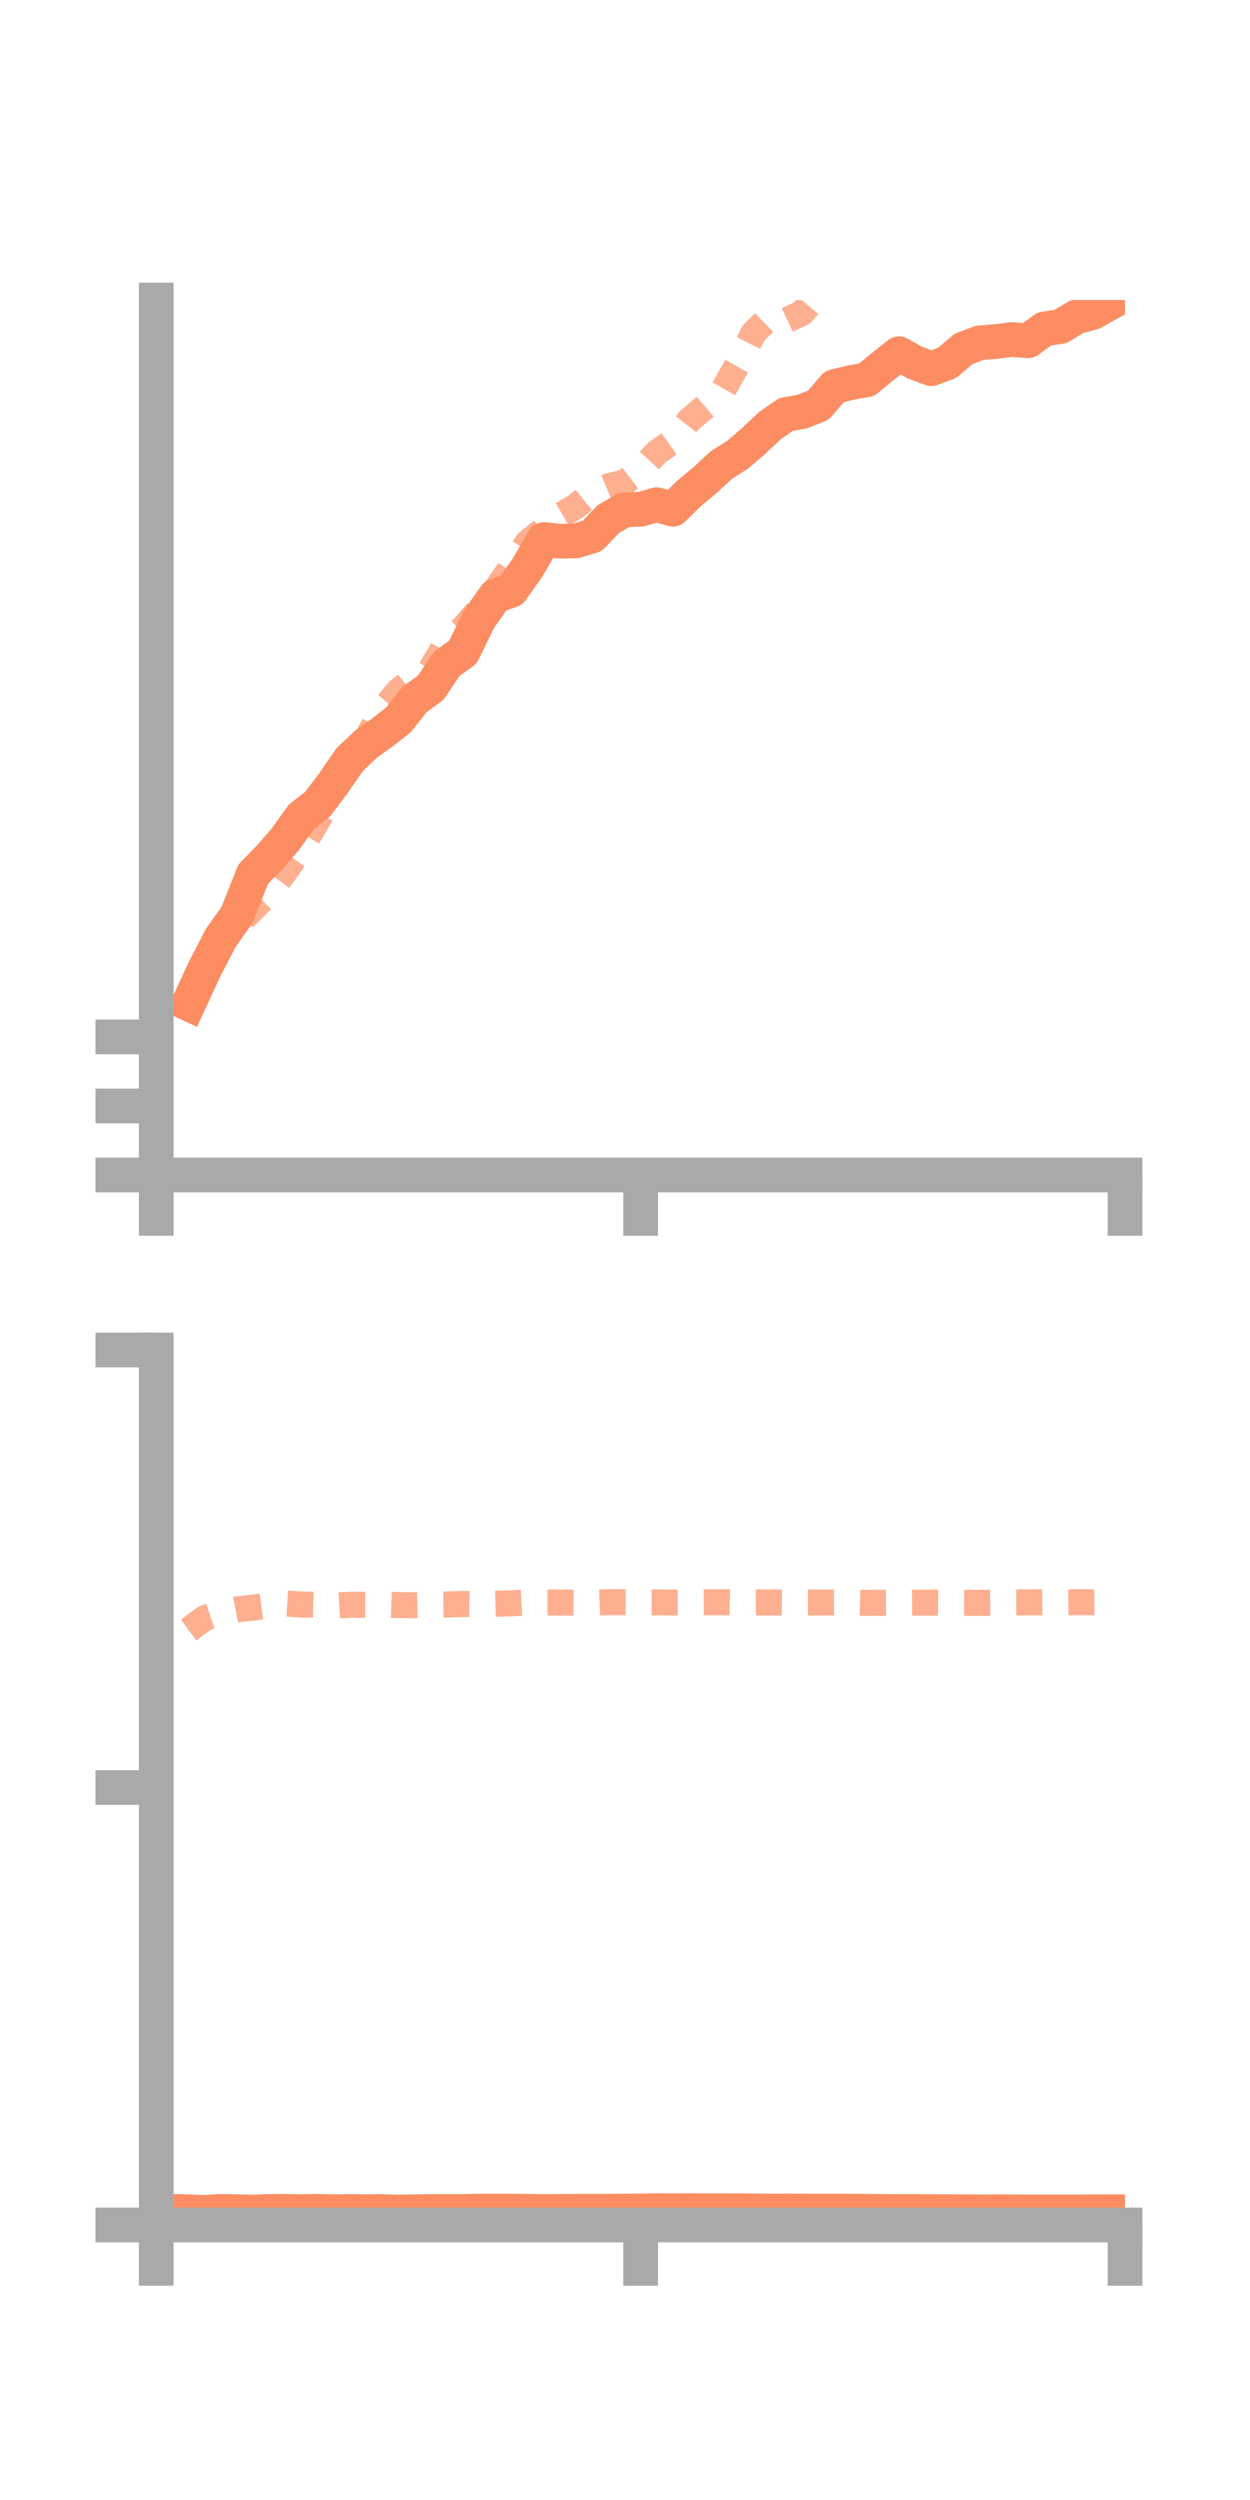 <?xml version="1.0" encoding="utf-8" standalone="no"?>
<!DOCTYPE svg PUBLIC "-//W3C//DTD SVG 1.1//EN"
  "http://www.w3.org/Graphics/SVG/1.1/DTD/svg11.dtd">
<!-- Created with matplotlib (https://matplotlib.org/) -->
<svg height="144pt" version="1.1" viewBox="0 0 72 144" width="72pt" xmlns="http://www.w3.org/2000/svg" xmlns:xlink="http://www.w3.org/1999/xlink">
 <defs>
  <style type="text/css">*{stroke-linecap:butt;stroke-linejoin:round;}</style>
 </defs>
 <g id="figure_1">
  <g id="patch_1">
   <path d="M 0 144 
L 72 144 
L 72 0 
L 0 0 
z
" style="fill:none;"/>
  </g>
  <g id="axes_1">
   <g id="patch_2">
    <path d="M 9 67.68 
L 64.8 67.68 
L 64.8 17.28 
L 9 17.28 
z
" style="fill:none;"/>
   </g>
   <g id="matplotlib.axis_1">
    <g id="xtick_1">
     <g id="line2d_1">
      <defs>
       <path d="M 0 0 
L 0 3.5 
" id="m448f35867c" style="stroke:#a9a9a9;stroke-width:2;"/>
      </defs>
      <g>
       <use style="fill:#a9a9a9;stroke:#a9a9a9;stroke-width:2;" x="9" xlink:href="#m448f35867c" y="67.68"/>
      </g>
     </g>
    </g>
    <g id="xtick_2">
     <g id="line2d_2">
      <g>
       <use style="fill:#a9a9a9;stroke:#a9a9a9;stroke-width:2;" x="36.9" xlink:href="#m448f35867c" y="67.68"/>
      </g>
     </g>
    </g>
    <g id="xtick_3">
     <g id="line2d_3">
      <g>
       <use style="fill:#a9a9a9;stroke:#a9a9a9;stroke-width:2;" x="64.8" xlink:href="#m448f35867c" y="67.68"/>
      </g>
     </g>
    </g>
   </g>
   <g id="matplotlib.axis_2">
    <g id="ytick_1">
     <g id="line2d_4">
      <defs>
       <path d="M 0 0 
L -3.5 0 
" id="m5b1f74fecd" style="stroke:#a9a9a9;stroke-width:2;"/>
      </defs>
      <g>
       <use style="fill:#a9a9a9;stroke:#a9a9a9;stroke-width:2;" x="9" xlink:href="#m5b1f74fecd" y="67.68"/>
      </g>
     </g>
    </g>
    <g id="ytick_2">
     <g id="line2d_5">
      <g>
       <use style="fill:#a9a9a9;stroke:#a9a9a9;stroke-width:2;" x="9" xlink:href="#m5b1f74fecd" y="63.704"/>
      </g>
     </g>
    </g>
    <g id="ytick_3">
     <g id="line2d_6">
      <g>
       <use style="fill:#a9a9a9;stroke:#a9a9a9;stroke-width:2;" x="9" xlink:href="#m5b1f74fecd" y="59.728"/>
      </g>
     </g>
    </g>
   </g>
   <g id="line2d_7">
    <path clip-path="url(#p760889afef)" d="M 10.86 57.82 
L 11.79 55.807 
L 12.72 54.016 
L 13.65 52.702 
L 14.58 50.357 
L 15.51 49.403 
L 16.44 48.334 
L 17.37 47.041 
L 18.3 46.317 
L 19.23 45.076 
L 20.16 43.733 
L 21.09 42.858 
L 22.02 42.194 
L 22.95 41.465 
L 23.88 40.289 
L 24.81 39.611 
L 25.74 38.233 
L 26.67 37.56 
L 27.6 35.646 
L 28.53 34.326 
L 29.46 34 
L 30.39 32.693 
L 31.32 31.079 
L 32.25 31.174 
L 33.18 31.156 
L 34.11 30.871 
L 35.04 29.899 
L 35.97 29.364 
L 36.9 29.335 
L 37.83 29.072 
L 38.76 29.333 
L 39.69 28.425 
L 40.62 27.645 
L 41.55 26.785 
L 42.48 26.198 
L 43.41 25.401 
L 44.34 24.524 
L 45.27 23.876 
L 46.2 23.709 
L 47.13 23.348 
L 48.06 22.269 
L 48.99 22.04 
L 49.92 21.877 
L 50.85 21.108 
L 51.78 20.374 
L 52.71 20.889 
L 53.64 21.238 
L 54.57 20.893 
L 55.5 20.095 
L 56.43 19.747 
L 57.36 19.673 
L 58.29 19.556 
L 59.22 19.632 
L 60.15 18.949 
L 61.08 18.81 
L 62.01 18.252 
L 62.94 18 
L 63.87 17.479 
" style="fill:none;stroke:#fc8d62;stroke-linecap:square;stroke-width:2;"/>
   </g>
   <g id="line2d_8">
    <path clip-path="url(#p760889afef)" d="M 10.86 57.824 
L 11.79 55.598 
L 12.72 53.927 
L 13.65 53.297 
L 14.58 52.341 
L 15.51 51.42 
L 16.44 50.176 
L 17.37 48.82 
L 18.3 47.253 
L 19.23 45.473 
L 20.16 43.829 
L 21.09 42.595 
L 22.02 40.913 
L 22.95 39.795 
L 23.88 39.048 
L 24.81 38.573 
L 25.74 36.986 
L 26.67 36.177 
L 27.6 35.128 
L 28.53 34.01 
L 29.46 32.65 
L 30.39 31.242 
L 31.32 30.504 
L 32.25 29.711 
L 33.18 29.161 
L 34.11 28.403 
L 35.04 28.011 
L 35.97 27.789 
L 36.9 27.075 
L 37.83 26.065 
L 38.76 25.408 
L 39.69 24.215 
L 40.62 23.425 
L 41.55 22.641 
L 42.48 21.005 
L 43.41 19.175 
L 44.34 18.254 
L 45.27 18.466 
L 46.2 18.026 
L 47.13 16.929 
L 48.06 16.153 
L 48.99 15.407 
L 49.92 14.565 
L 50.85 13.638 
L 51.78 12.237 
L 52.71 11.076 
L 53.64 9.997 
L 54.57 9.688 
L 55.5 10.374 
L 56.43 10.064 
L 57.36 9.424 
L 58.29 8.211 
L 59.22 7.804 
L 60.15 6.479 
L 61.08 5.651 
L 62.01 5.398 
L 62.94 4.301 
L 63.87 3.735 
" style="fill:none;stroke:#fc8d62;stroke-dasharray:1.5,1.5;stroke-dashoffset:0;stroke-opacity:0.7;stroke-width:1.5;"/>
   </g>
   <g id="patch_3">
    <path d="M 9 67.68 
L 9 17.28 
" style="fill:none;stroke:#a9a9a9;stroke-linecap:square;stroke-linejoin:miter;stroke-width:2;"/>
   </g>
   <g id="patch_4">
    <path d="M 64.8 67.68 
L 64.8 17.28 
" style="fill:none;"/>
   </g>
   <g id="patch_5">
    <path d="M 9 67.68 
L 64.8 67.68 
" style="fill:none;stroke:#a9a9a9;stroke-linecap:square;stroke-linejoin:miter;stroke-width:2;"/>
   </g>
   <g id="patch_6">
    <path d="M 9 17.28 
L 64.8 17.28 
" style="fill:none;"/>
   </g>
  </g>
  <g id="axes_2">
   <g id="patch_7">
    <path d="M 9 128.16 
L 64.8 128.16 
L 64.8 77.76 
L 9 77.76 
z
" style="fill:none;"/>
   </g>
   <g id="matplotlib.axis_3">
    <g id="xtick_4">
     <g id="line2d_9">
      <g>
       <use style="fill:#a9a9a9;stroke:#a9a9a9;stroke-width:2;" x="9" xlink:href="#m448f35867c" y="128.16"/>
      </g>
     </g>
    </g>
    <g id="xtick_5">
     <g id="line2d_10">
      <g>
       <use style="fill:#a9a9a9;stroke:#a9a9a9;stroke-width:2;" x="36.9" xlink:href="#m448f35867c" y="128.16"/>
      </g>
     </g>
    </g>
    <g id="xtick_6">
     <g id="line2d_11">
      <g>
       <use style="fill:#a9a9a9;stroke:#a9a9a9;stroke-width:2;" x="64.8" xlink:href="#m448f35867c" y="128.16"/>
      </g>
     </g>
    </g>
   </g>
   <g id="matplotlib.axis_4">
    <g id="ytick_4">
     <g id="line2d_12">
      <g>
       <use style="fill:#a9a9a9;stroke:#a9a9a9;stroke-width:2;" x="9" xlink:href="#m5b1f74fecd" y="128.16"/>
      </g>
     </g>
    </g>
    <g id="ytick_5">
     <g id="line2d_13">
      <g>
       <use style="fill:#a9a9a9;stroke:#a9a9a9;stroke-width:2;" x="9" xlink:href="#m5b1f74fecd" y="102.96"/>
      </g>
     </g>
    </g>
    <g id="ytick_6">
     <g id="line2d_14">
      <g>
       <use style="fill:#a9a9a9;stroke:#a9a9a9;stroke-width:2;" x="9" xlink:href="#m5b1f74fecd" y="77.76"/>
      </g>
     </g>
    </g>
   </g>
   <g id="line2d_15">
    <path clip-path="url(#p724c958fd1)" d="M 10.86 127.401 
L 11.79 127.431 
L 12.72 127.377 
L 13.65 127.392 
L 14.58 127.417 
L 15.51 127.378 
L 16.44 127.375 
L 17.37 127.389 
L 18.3 127.369 
L 19.23 127.397 
L 20.16 127.382 
L 21.09 127.392 
L 22.02 127.383 
L 22.95 127.416 
L 23.88 127.394 
L 24.81 127.384 
L 25.74 127.386 
L 26.67 127.382 
L 27.6 127.359 
L 28.53 127.359 
L 29.46 127.363 
L 30.39 127.37 
L 31.32 127.382 
L 32.25 127.377 
L 33.18 127.369 
L 34.11 127.369 
L 35.04 127.368 
L 35.97 127.356 
L 36.9 127.351 
L 37.83 127.332 
L 38.76 127.338 
L 39.69 127.333 
L 40.62 127.336 
L 41.55 127.336 
L 42.48 127.341 
L 43.41 127.347 
L 44.34 127.356 
L 45.27 127.352 
L 46.2 127.356 
L 47.13 127.362 
L 48.06 127.361 
L 48.99 127.363 
L 49.92 127.369 
L 50.85 127.378 
L 51.78 127.381 
L 52.71 127.386 
L 53.64 127.389 
L 54.57 127.392 
L 55.5 127.396 
L 56.43 127.403 
L 57.36 127.398 
L 58.29 127.4 
L 59.22 127.405 
L 60.15 127.402 
L 61.08 127.408 
L 62.01 127.403 
L 62.94 127.399 
L 63.87 127.398 
" style="fill:none;stroke:#fc8d62;stroke-linecap:square;stroke-width:2;"/>
   </g>
   <g id="line2d_16">
    <path clip-path="url(#p724c958fd1)" d="M 10.86 93.887 
L 11.79 93.205 
L 12.72 92.89 
L 13.65 92.704 
L 14.58 92.597 
L 15.51 92.473 
L 16.44 92.362 
L 17.37 92.419 
L 18.3 92.444 
L 19.23 92.49 
L 20.16 92.434 
L 21.09 92.44 
L 22.02 92.421 
L 22.95 92.452 
L 23.88 92.461 
L 24.81 92.435 
L 25.74 92.423 
L 26.67 92.386 
L 27.6 92.406 
L 28.53 92.378 
L 29.46 92.35 
L 30.39 92.303 
L 31.32 92.31 
L 32.25 92.308 
L 33.18 92.315 
L 34.11 92.319 
L 35.04 92.287 
L 35.97 92.289 
L 36.9 92.296 
L 37.83 92.296 
L 38.76 92.306 
L 39.69 92.3 
L 40.62 92.295 
L 41.55 92.289 
L 42.48 92.309 
L 43.41 92.304 
L 44.34 92.302 
L 45.27 92.311 
L 46.2 92.305 
L 47.13 92.308 
L 48.06 92.3 
L 48.99 92.303 
L 49.92 92.325 
L 50.85 92.32 
L 51.78 92.317 
L 52.71 92.314 
L 53.64 92.311 
L 54.57 92.317 
L 55.5 92.322 
L 56.43 92.326 
L 57.36 92.317 
L 58.29 92.301 
L 59.22 92.299 
L 60.15 92.289 
L 61.08 92.294 
L 62.01 92.286 
L 62.94 92.294 
L 63.87 92.29 
" style="fill:none;stroke:#fc8d62;stroke-dasharray:1.5,1.5;stroke-dashoffset:0;stroke-opacity:0.7;stroke-width:1.5;"/>
   </g>
   <g id="patch_8">
    <path d="M 9 128.16 
L 9 77.76 
" style="fill:none;stroke:#a9a9a9;stroke-linecap:square;stroke-linejoin:miter;stroke-width:2;"/>
   </g>
   <g id="patch_9">
    <path d="M 64.8 128.16 
L 64.8 77.76 
" style="fill:none;"/>
   </g>
   <g id="patch_10">
    <path d="M 9 128.16 
L 64.8 128.16 
" style="fill:none;stroke:#a9a9a9;stroke-linecap:square;stroke-linejoin:miter;stroke-width:2;"/>
   </g>
   <g id="patch_11">
    <path d="M 9 77.76 
L 64.8 77.76 
" style="fill:none;"/>
   </g>
  </g>
 </g>
 <defs>
  <clipPath id="p760889afef">
   <rect height="50.4" width="55.8" x="9" y="17.28"/>
  </clipPath>
  <clipPath id="p724c958fd1">
   <rect height="50.4" width="55.8" x="9" y="77.76"/>
  </clipPath>
 </defs>
</svg>
